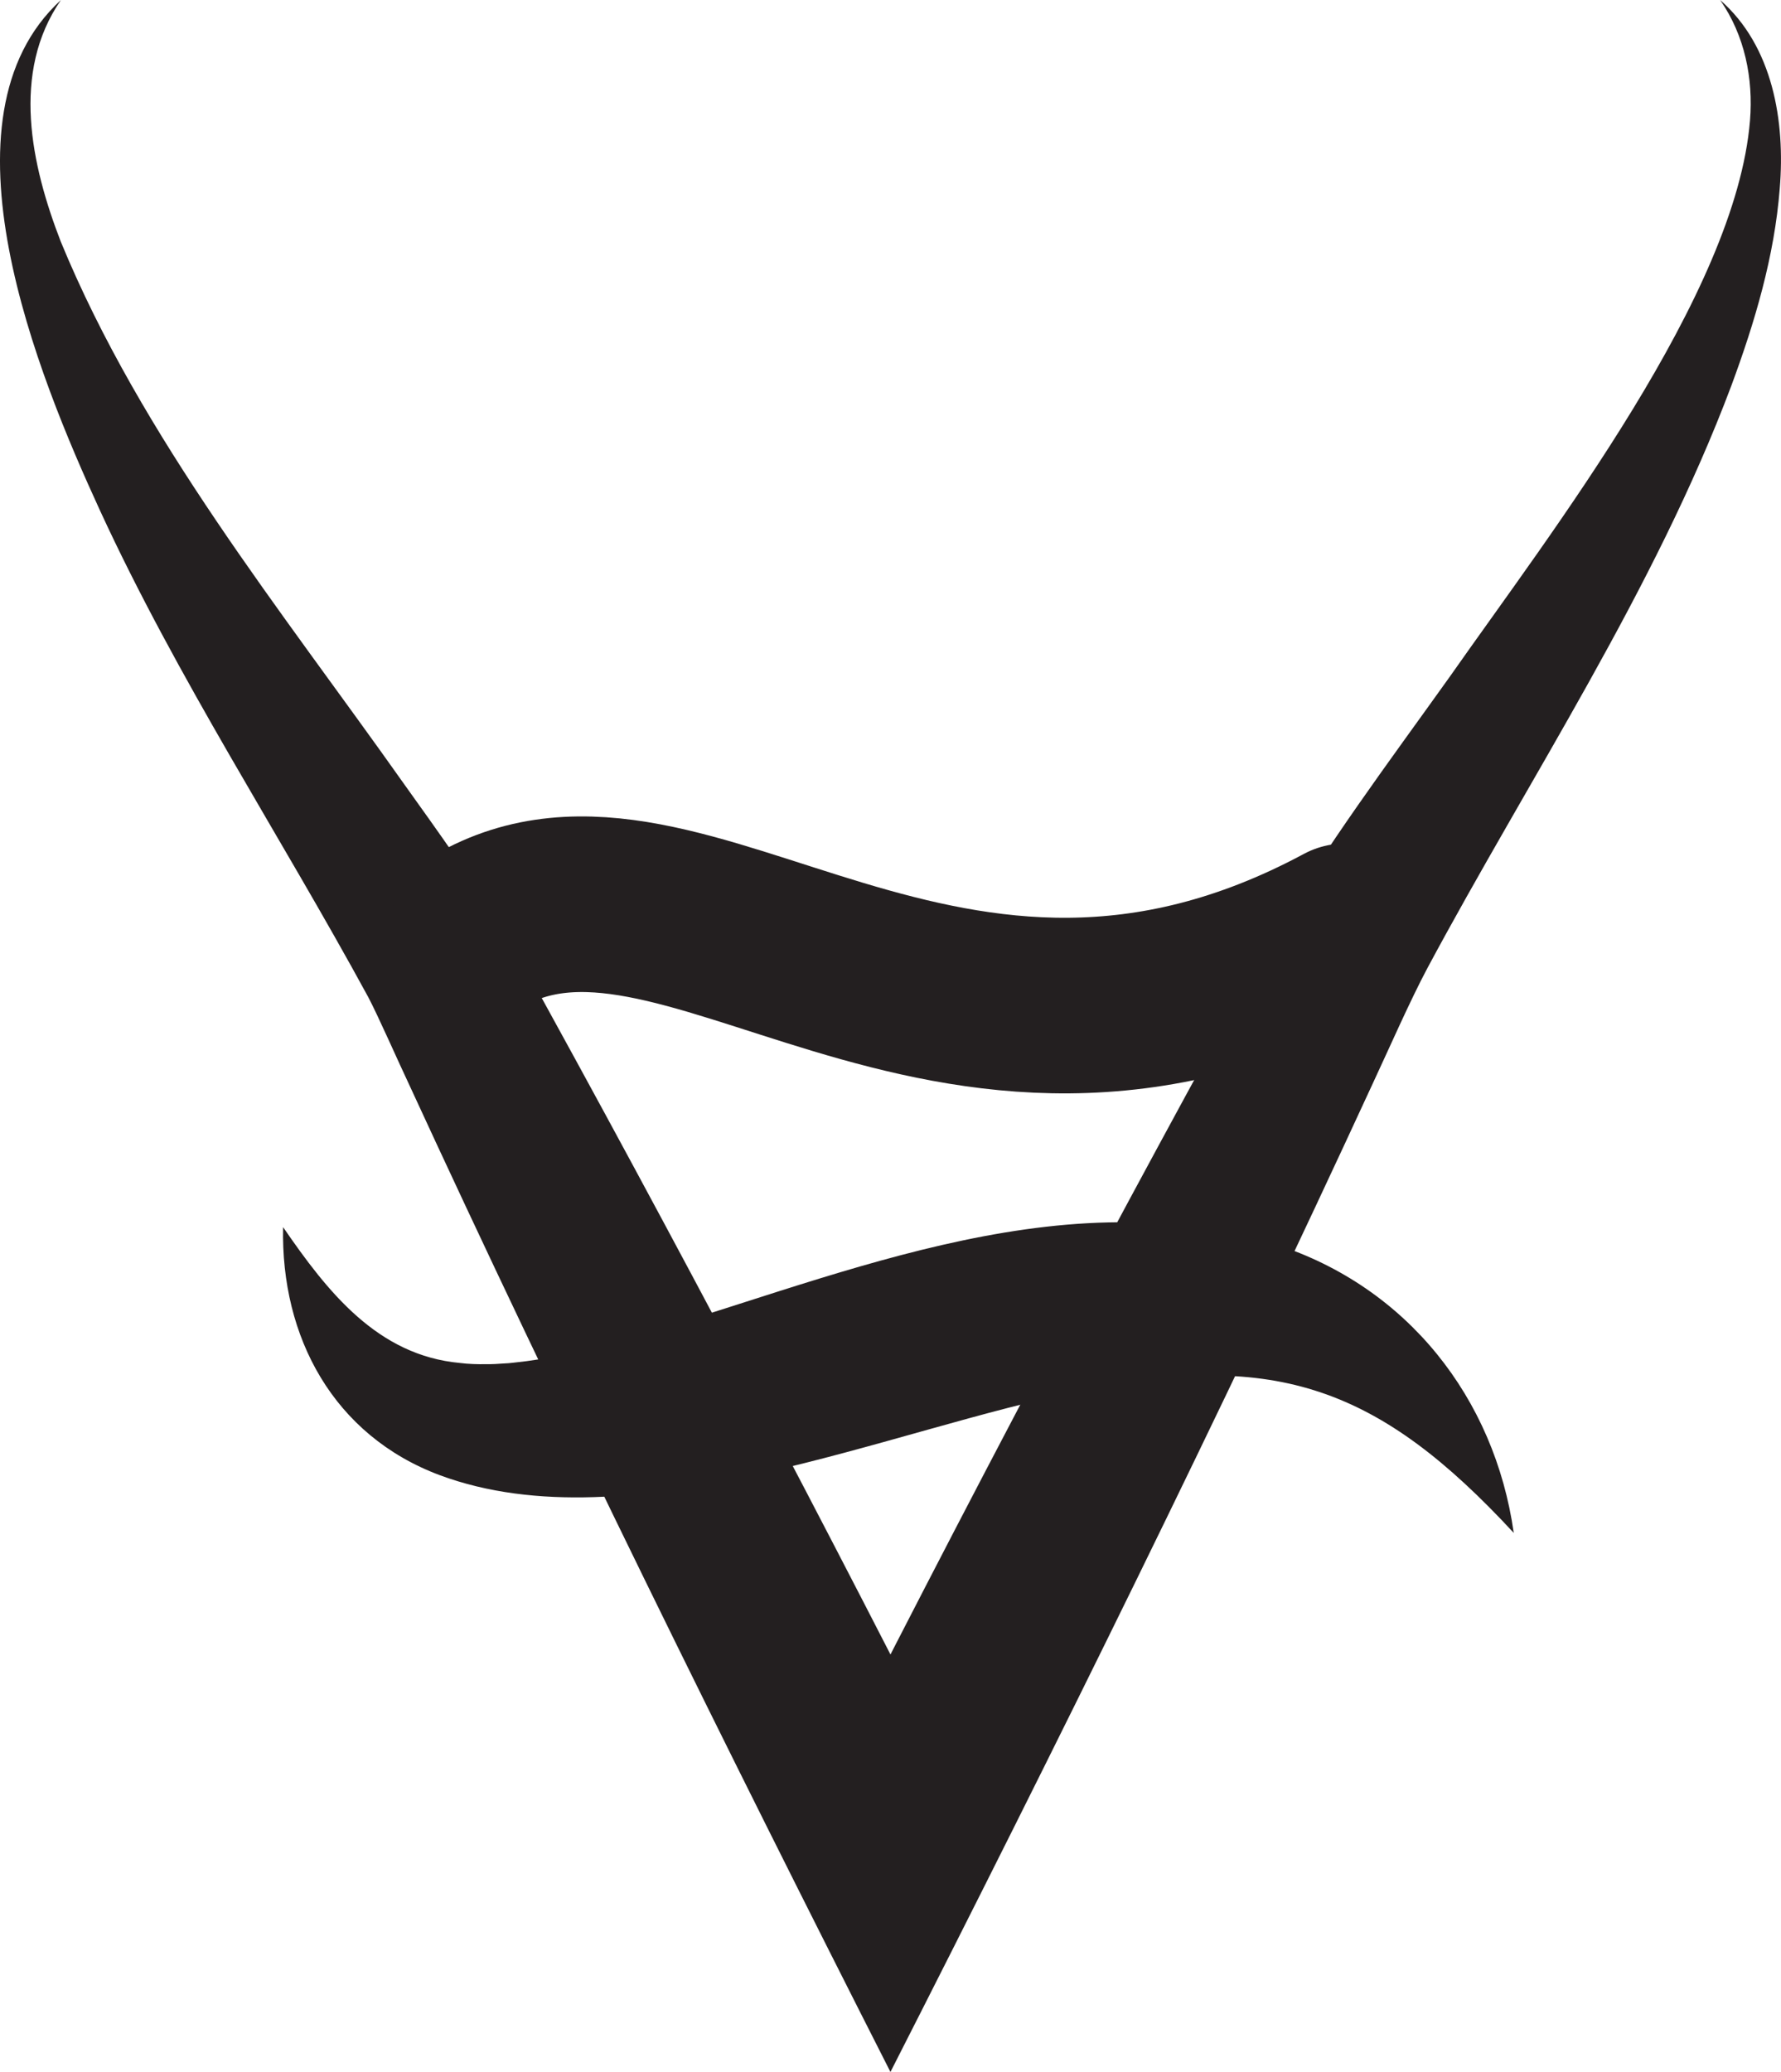 <?xml version="1.0" encoding="UTF-8"?>
<svg id="Layer_2" data-name="Layer 2" xmlns="http://www.w3.org/2000/svg" viewBox="0 0 669.68 778.69">
  <defs>
    <style>
      .cls-1 {
        fill: #231f20;
        stroke-width: 0px;
      }

      .cls-2 {
        fill: none;
        stroke: #231f20;
        stroke-linecap: round;
        stroke-miterlimit: 10;
        stroke-width: 66px;
      }
    </style>
  </defs>
  <g id="Conjuration">
    <path class="cls-1" d="m22.92,0c-18.87,27.25-11.19,62.12-.06,90.83,30.42,73.9,82.96,138.61,128.96,203.66,13.13,18.34,26.33,36.75,38.23,56.07,1.36,2.2,2.88,5,4.14,7.29,59.38,107.31,117.02,216.73,172.33,326.12,0,0-63.34,0-63.34,0,29.51-58.46,59.58-116.63,90.21-174.52,26.96-50.98,56.84-106.15,84.83-156.67,20.11-34.67,44.01-66.38,67.06-98.66,38.27-54.58,107.41-143.55,112.74-208.81,1.27-15.83-1.94-31.95-11.23-45.31,19.87,17.33,24.52,45.7,22.42,70.82-1.99,25.56-9.38,50.32-18.23,74.21-28.86,76.76-75.77,147.07-114.23,218.76-6.43,12.02-14.57,30.57-20.41,43.06-57.46,124.5-119.26,249.6-181.52,371.84-62.11-122.24-123.86-247.18-181.24-371.64-3.44-7.21-11.54-25.6-15.15-32.38-33.23-61.05-71.62-119.41-100.92-183C14.49,141.56-25.61,44.42,22.92,0h0Z"/>
    <path class="cls-1" d="m106.45,461.19c16.7,24.31,35.49,48.19,66.45,51.04,3.09.41,6.73.52,9.87.46,1.87.05,4.84-.12,6.76-.27.88-.02,2.57-.16,3.44-.28,13.49-1.36,26.17-4.38,39.72-8.14,78.79-22.28,163.33-61.95,246.97-36.33,49.48,15.92,82.34,57.78,89.53,108.43-50.24-54.28-89.19-68.7-162.24-53.41-71.71,13.89-169.72,58.37-241.55,31.73-40.03-14.95-59.85-51.96-58.95-93.24h0Z"/>
    <path class="cls-2" d="m179.64,350c77.95-45.52,174.75,81.34,326.23,0"/>
  </g>
</svg>
